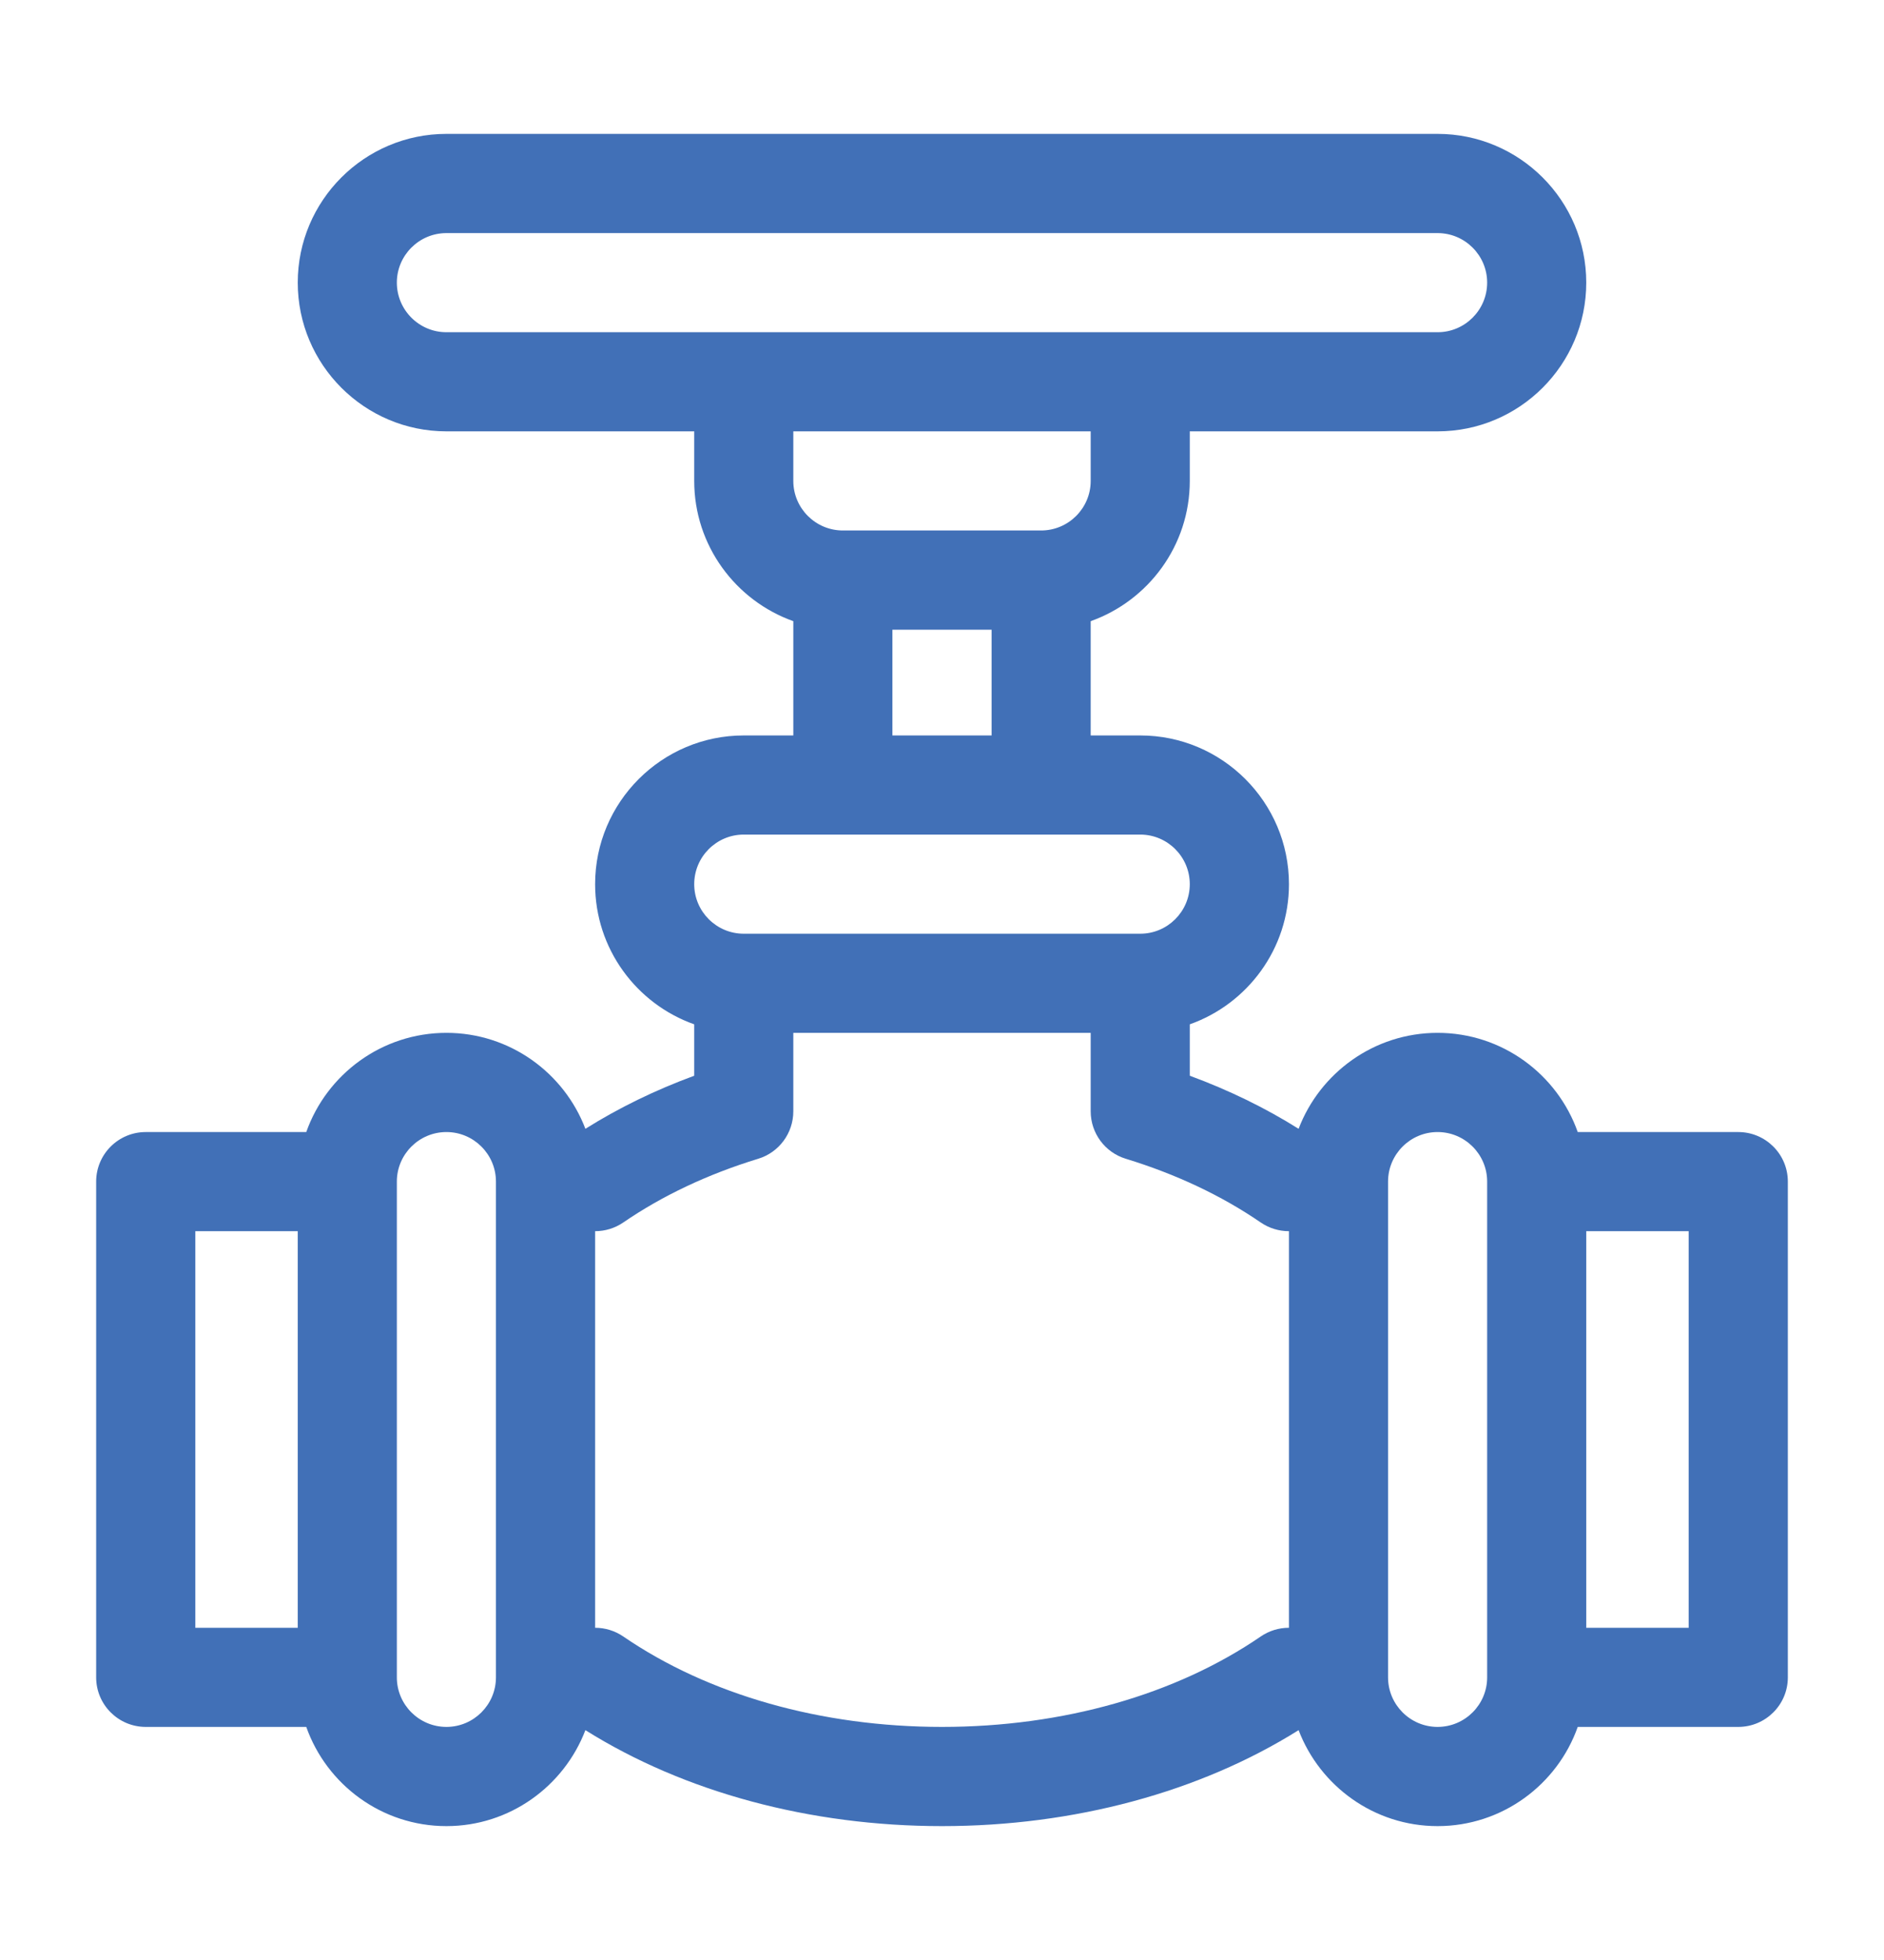 <svg width="25" height="26" viewBox="0 0 25 26" fill="none" xmlns="http://www.w3.org/2000/svg">
<path d="M23.066 15.017H20.936C20.665 14.251 19.934 13.701 19.076 13.701C18.235 13.701 17.515 14.231 17.232 14.974C16.791 14.697 16.307 14.461 15.788 14.27V13.588C16.554 13.317 17.104 12.586 17.104 11.729C17.104 10.641 16.218 9.756 15.131 9.756H14.473V8.24C15.238 7.968 15.788 7.237 15.788 6.38V5.722H19.076C20.164 5.722 21.049 4.837 21.049 3.749C21.049 2.661 20.164 1.776 19.076 1.776H5.924C4.836 1.776 3.951 2.661 3.951 3.749C3.951 4.837 4.836 5.722 5.924 5.722H9.212V6.38C9.212 7.237 9.762 7.968 10.527 8.24V9.756H9.869C8.782 9.756 7.897 10.641 7.897 11.729C7.897 12.586 8.446 13.317 9.212 13.588V14.27C8.693 14.461 8.209 14.697 7.768 14.974C7.485 14.231 6.765 13.701 5.924 13.701C5.066 13.701 4.335 14.251 4.064 15.017H1.934C1.571 15.017 1.276 15.311 1.276 15.674V22.251C1.276 22.614 1.571 22.908 1.934 22.908H4.064C4.335 23.674 5.066 24.224 5.924 24.224C6.765 24.224 7.484 23.694 7.768 22.951C9.079 23.773 10.747 24.224 12.5 24.224C14.253 24.224 15.921 23.773 17.232 22.951C17.516 23.694 18.235 24.224 19.076 24.224C19.934 24.224 20.665 23.674 20.936 22.908H23.066C23.429 22.908 23.724 22.614 23.724 22.251V15.674C23.724 15.311 23.429 15.017 23.066 15.017ZM3.951 21.593H2.592V16.332H3.951V21.593ZM6.581 22.251C6.581 22.613 6.286 22.908 5.924 22.908C5.561 22.908 5.266 22.613 5.266 22.251V15.674C5.266 15.312 5.561 15.017 5.924 15.017C6.286 15.017 6.581 15.312 6.581 15.674V22.251ZM14.473 6.38C14.473 6.742 14.178 7.037 13.815 7.037H11.185C10.822 7.037 10.527 6.742 10.527 6.38V5.722H14.473V6.38ZM13.158 8.353V9.756H11.842V8.353H13.158ZM5.924 4.407C5.561 4.407 5.266 4.112 5.266 3.749C5.266 3.387 5.561 3.092 5.924 3.092H19.076C19.439 3.092 19.734 3.387 19.734 3.749C19.734 4.112 19.439 4.407 19.076 4.407C18.755 4.407 7.44 4.407 5.924 4.407ZM9.869 11.071C10.431 11.071 14.57 11.071 15.131 11.071C15.493 11.071 15.788 11.366 15.788 11.729C15.788 12.091 15.493 12.386 15.131 12.386H9.869C9.507 12.386 9.212 12.091 9.212 11.729C9.212 11.366 9.507 11.071 9.869 11.071ZM17.104 21.593H17.102C16.97 21.593 16.84 21.633 16.73 21.708C15.602 22.482 14.1 22.908 12.5 22.908C10.9 22.908 9.398 22.482 8.27 21.708C8.16 21.633 8.03 21.593 7.898 21.593H7.897V16.332H7.898C8.03 16.332 8.16 16.292 8.27 16.217C8.789 15.861 9.392 15.576 10.062 15.371C10.338 15.287 10.527 15.031 10.527 14.742V13.701H14.473V14.742C14.473 15.031 14.662 15.287 14.938 15.371C15.608 15.576 16.211 15.861 16.73 16.217C16.84 16.292 16.97 16.332 17.102 16.332H17.104V21.593ZM19.734 22.251C19.734 22.613 19.439 22.908 19.076 22.908C18.714 22.908 18.419 22.613 18.419 22.251V15.674C18.419 15.312 18.714 15.017 19.076 15.017C19.439 15.017 19.734 15.312 19.734 15.674V22.251ZM22.408 21.593H21.049V16.332H22.408V21.593Z" fill="#4170B7"/>
</svg>
